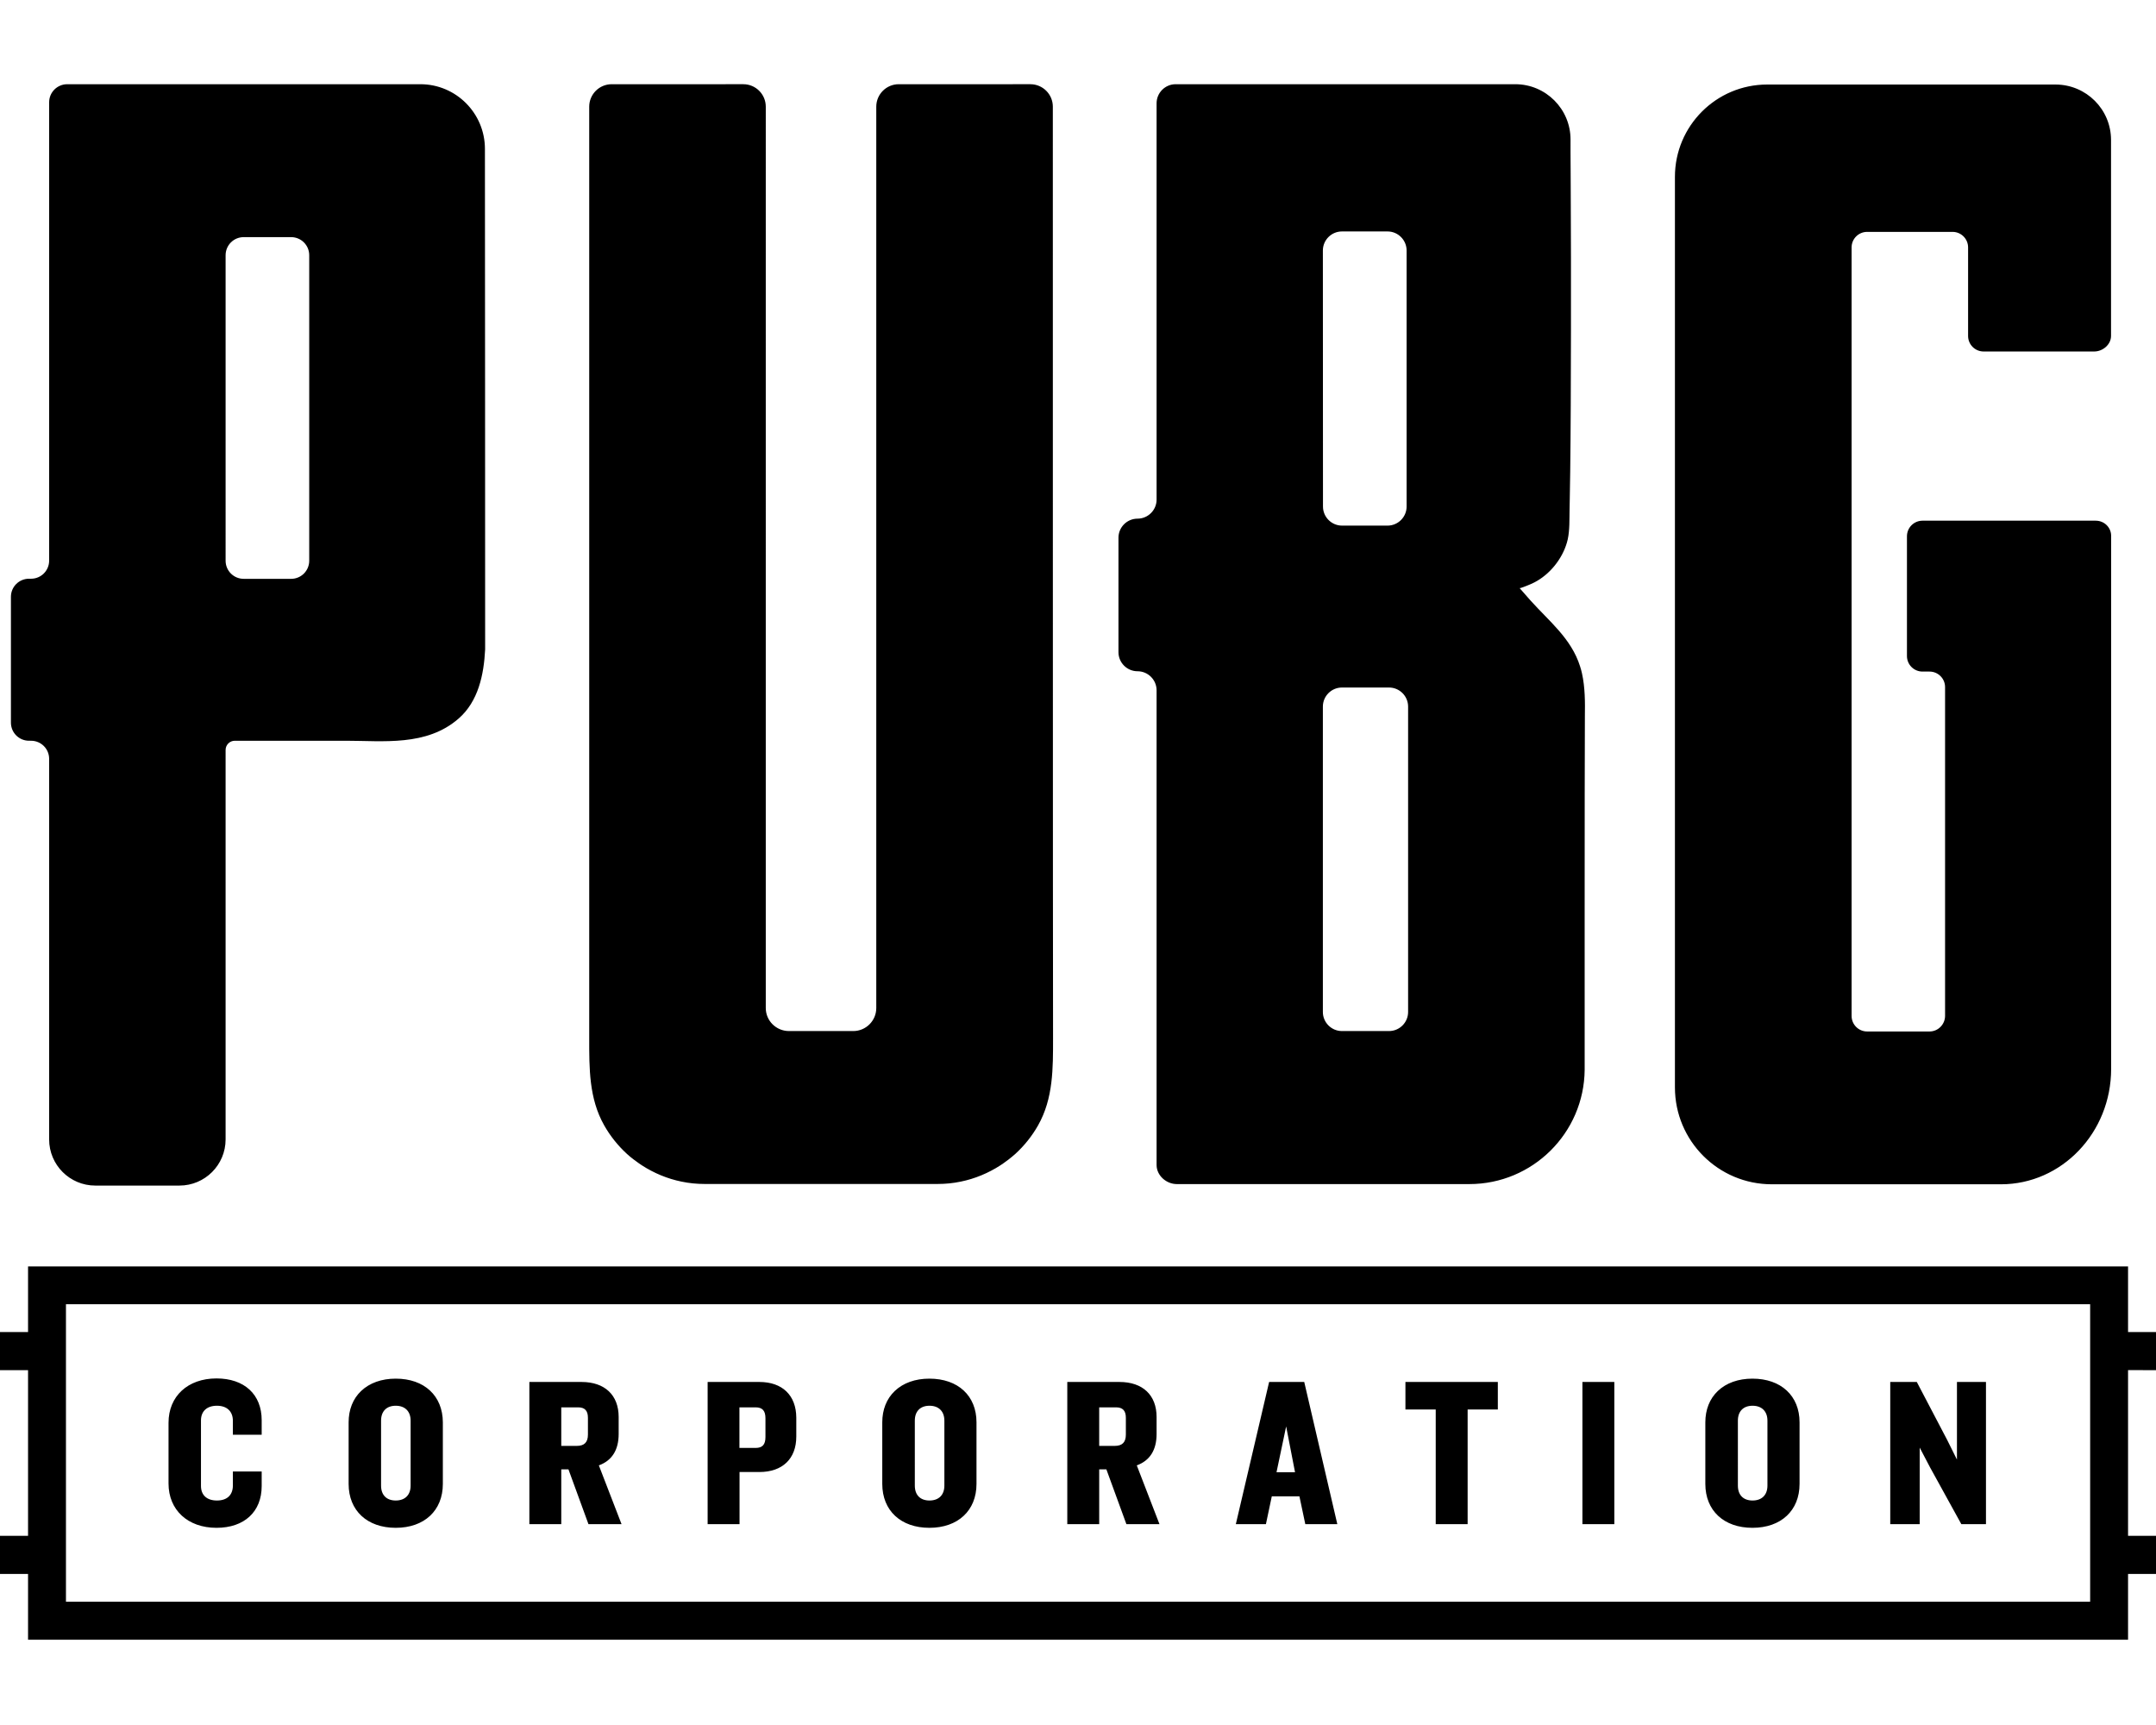 <svg version="1.0" xmlns="http://www.w3.org/2000/svg" width="528" viewBox="0 0 2013.6 1451.6" style="width: 100px; height: 80px;"><g fill="CurrentColor"><path d="M452.9 59.4c0-33.3-27-60.4-60.3-60.4H62.8c-9.3 0-16.9 7.5-16.9 16.9v428c0 9.3-7.5 16.9-16.9 16.9h-1.9c-9.3 0-16.9 7.5-16.9 16.9v117.5c0 9.3 7.5 16.9 16.9 16.9H29c9.3 0 16.9 7.5 16.9 16.9v355.4c0 23.8 19.3 43.1 43.1 43.1h78.6c23.8 0 43.1-19.3 43.1-43.1V620.7c0-4.8 3.9-8.6 8.6-8.6H323c34.9 0 75.4 5.4 105.3-20.7 18.4-16 23.6-40.9 24.8-64.6.1-27.9-.2-467.4-.2-467.4zM288.8 444c0 9.3-7.5 16.9-16.9 16.9h-44.3c-9.3 0-16.9-7.5-16.9-16.9V158.7c0-9.3 7.5-16.9 16.9-16.9h44.3c9.3 0 16.9 7.5 16.9 16.9V444zM1477.5 549.2c-.5-2.2-1.1-4.5-1.8-6.6-8.2-26-28.8-42-46.3-61.5-3.4-3.8-6.8-7.7-10.2-11.6.4.5 6.1-1.9 6.9-2.2 2.3-.9 4.6-1.9 6.8-3 14.3-7.3 26-21.7 30.5-37.2.3-1 .6-2.1.8-3.1 1.9-8.9 1.5-18.4 1.7-27.5.1-3.6.2-7.1.2-10.7.2-8.4.3-16.7.4-25.1l.3-29.3c.1-10.8.2-21.6.2-32.4.1-11.5.1-22.9.1-34.4 0-11.7 0-23.5.1-35.2v-34.9-33.6c0-10.4 0-20.7-.1-31 0-9.1 0-18.3-.1-27.4 0-7.6 0-15.1-.1-22.7 0-5.6 0-11.2-.1-16.9V50.8c.1-28.6-23.1-51.8-51.6-51.8H1098c-9.8 0-17.8 8-17.8 17.8v370.1c0 9.8-8 17.8-17.8 17.8s-17.8 8-17.8 17.8v106.9c0 9.8 8 17.8 17.8 17.8s17.8 8 17.8 17.8v443.3c0 9.8 9.1 17.8 18.9 17.8h273.2c59.1 0 107.2-47.7 107.7-106.8 0 0-.1-282.6.2-329.8.2-13.6.2-27.2-2.7-40.3zm-242-394.9c0-9.8 8-17.8 17.8-17.8h42.6c9.8 0 17.8 8 17.8 17.8v239.1c0 9.8-8 17.8-17.8 17.8h-42.5c-9.8 0-17.8-8-17.8-17.8l-.1-239.1zm79.6 711.1c0 9.8-8 17.8-17.8 17.8h-44c-9.8 0-17.8-8-17.8-17.8V580.2c0-9.8 8-17.8 17.8-17.8h44c9.8 0 17.8 8 17.8 17.8v285.2zM1957.3 406.6h-161.7c-8.1 0-14.6 6.5-14.6 14.6V533c0 8 6.5 14.5 14.5 14.5h6.6c8 0 14.5 6.5 14.5 14.5v307c0 8-6.5 14.6-14.5 14.6h-58.3c-8 0-14.5-6.5-14.5-14.5V151.4c0-8 6.5-14.5 14.5-14.5h79.8c8 0 14.5 6.5 14.5 14.5v82.7c0 8 6.5 14.5 14.5 14.5h103.3c8 0 15.7-6.5 15.7-14.5v-183c0-28.6-23.1-51.7-51.7-51.8h-269.4c-47.6 0-86.2 38.6-86.2 86.2v850.3c0 50 40.5 90.5 90.5 90.5h214c56.8 0 102.9-48.2 102.9-107.8V421.1c.2-8-6.3-14.5-14.4-14.5zM983.3 20c0-11.6-9.4-21-21-21H839.4c-11.6 0-21 9.4-21 21v841.7c0 11.9-9.7 21.5-21.5 21.5h-60.2c-11.9-.1-21.5-9.7-21.5-21.5V20c0-11.6-9.4-21-21-21H571.3c-11.6 0-21 9.4-21 21v869.8c0 28-.3 56.3 14 81.5 5.6 9.9 12.8 18.9 21.2 26.6 2 1.9 4.2 3.6 6.4 5.3 1.6 1.2 3.2 2.4 4.8 3.5.9.7 1.8 1.3 2.8 1.9 11.3 7.3 23.8 12.5 37 15.2 7.1 1.5 14.4 2.2 21.7 2.2h217.4c7.3 0 14.6-.7 21.7-2.2 13.2-2.7 25.7-7.9 37-15.2.9-.6 1.9-1.2 2.8-1.9 1.6-1.1 3.2-2.3 4.8-3.5 2.2-1.7 4.3-3.5 6.4-5.3 8.4-7.7 15.6-16.7 21.2-26.6 14.3-25.2 14-53.5 14-81.5-.2-22-.2-869.8-.2-869.8zM202.2 1207.6c-26.8 0-44.8 16.6-44.8 41.4v56.7c0 24.8 18 41.4 44.8 41.4 26 0 42.2-15 42.2-39v-13.6h-26.9v13c0 9-5.4 14.1-14.9 14.1s-14.9-5.1-14.9-13.6v-61.2c0-8.6 5.6-13.7 14.9-13.7s14.9 5.2 14.9 14.1v13h26.9v-13.6c0-24.1-16.2-39-42.2-39zM369.6 1207.8c-13.2 0-24.4 4-32.3 11.5-7.7 7.3-11.7 17.5-11.7 29.3v57.5c0 24.9 17.3 41 44 41s44-16.1 44-41v-57.5c-.1-24.8-17.3-40.8-44-40.8zm13.9 39.2v60.7c0 8.7-5.2 13.9-13.9 13.9s-13.7-5.2-13.7-13.9V1247c0-8.7 5.1-13.9 13.7-13.9s13.9 5.2 13.9 13.9zM577.8 1259.4v-15.8c0-20.5-13-32.7-34.7-32.7h-48.7v132.8h29.8v-51.2h6.7l18.7 51.2h30.9l-21.2-54.9c12.3-4.5 18.5-14.4 18.5-29.4zm-53.6-24.8h15.7c6.3 0 9.2 3.1 9.2 9.8v15.6c0 7.2-3.3 10.6-10.4 10.6h-14.5v-36zM709.2 1210.9h-48.3v132.8h29.8V1295h18.5c21.6 0 34.5-12.4 34.5-33.1v-17.7c-.1-20.8-13-33.3-34.5-33.3zm-18.6 23.7h15.1c6.4 0 9.2 3.2 9.2 10.2v17.5c0 7.1-2.8 10.2-9.2 10.2h-15.1v-37.9zM868 1207.8c-13.2 0-24.4 4-32.3 11.5-7.7 7.3-11.7 17.5-11.7 29.3v57.5c0 24.9 17.3 41 44 41s44-16.1 44-41v-57.5c0-24.8-17.2-40.8-44-40.8zm14 39.2v60.7c0 8.7-5.2 13.9-13.9 13.9s-13.7-5.2-13.7-13.9V1247c0-8.7 5.1-13.9 13.7-13.9s13.9 5.2 13.9 13.9zM1080.2 1259.4v-15.8c0-20.5-13-32.7-34.7-32.7h-48.7v132.8h29.8v-51.2h6.7l18.7 51.2h30.9l-21.2-54.9c12.3-4.5 18.5-14.4 18.5-29.4zm-53.6-24.8h15.7c6.3 0 9.2 3.1 9.2 9.8v15.6c0 7.2-3.3 10.6-10.4 10.6h-14.5v-36zM1185.3 1210.9l-31.1 132.8h28.1l5.5-26h25.8l5.5 26h29.9l-30.9-132.8h-32.8zm24.2 84.3h-17.3l9-42.8 8.3 42.8zM1312.5 1236.6h28.4v107.1h29.8v-107.1h28.2v-25.7h-86.3v25.7h-.1zM1477.9 1210.9h29.8v132.8h-29.8v-132.8zM1636.7 1207.8c-13.2 0-24.4 4-32.3 11.5-7.7 7.3-11.7 17.5-11.7 29.3v57.5c0 24.9 17.3 41 44 41s44-16.1 44-41v-57.5c0-24.8-17.3-40.8-44-40.8zm14 39.2v60.7c0 8.7-5.2 13.9-13.9 13.9s-13.7-5.2-13.7-13.9V1247c0-8.7 5.1-13.9 13.7-13.9s13.9 5.2 13.9 13.9zM1827.7 1210.9v72.5l-9.1-18.3-28.4-54.2h-24.8v132.8h27.5v-71.5l9.7 18.5 29.2 53h23v-132.8h-27.1z"></path><path d="M2013.6 1199.9v-35.6h-26.1V1103H26.2v61.3H0v35.6h26.2v154.7H0v35.6h26.2v61.4h1961.3v-61.4h26.1v-35.6h-26.1v-154.8l26.1.1zm-61.4 216.2H61.6v-277.8h1890.5v277.8h.1z"></path></g></svg>